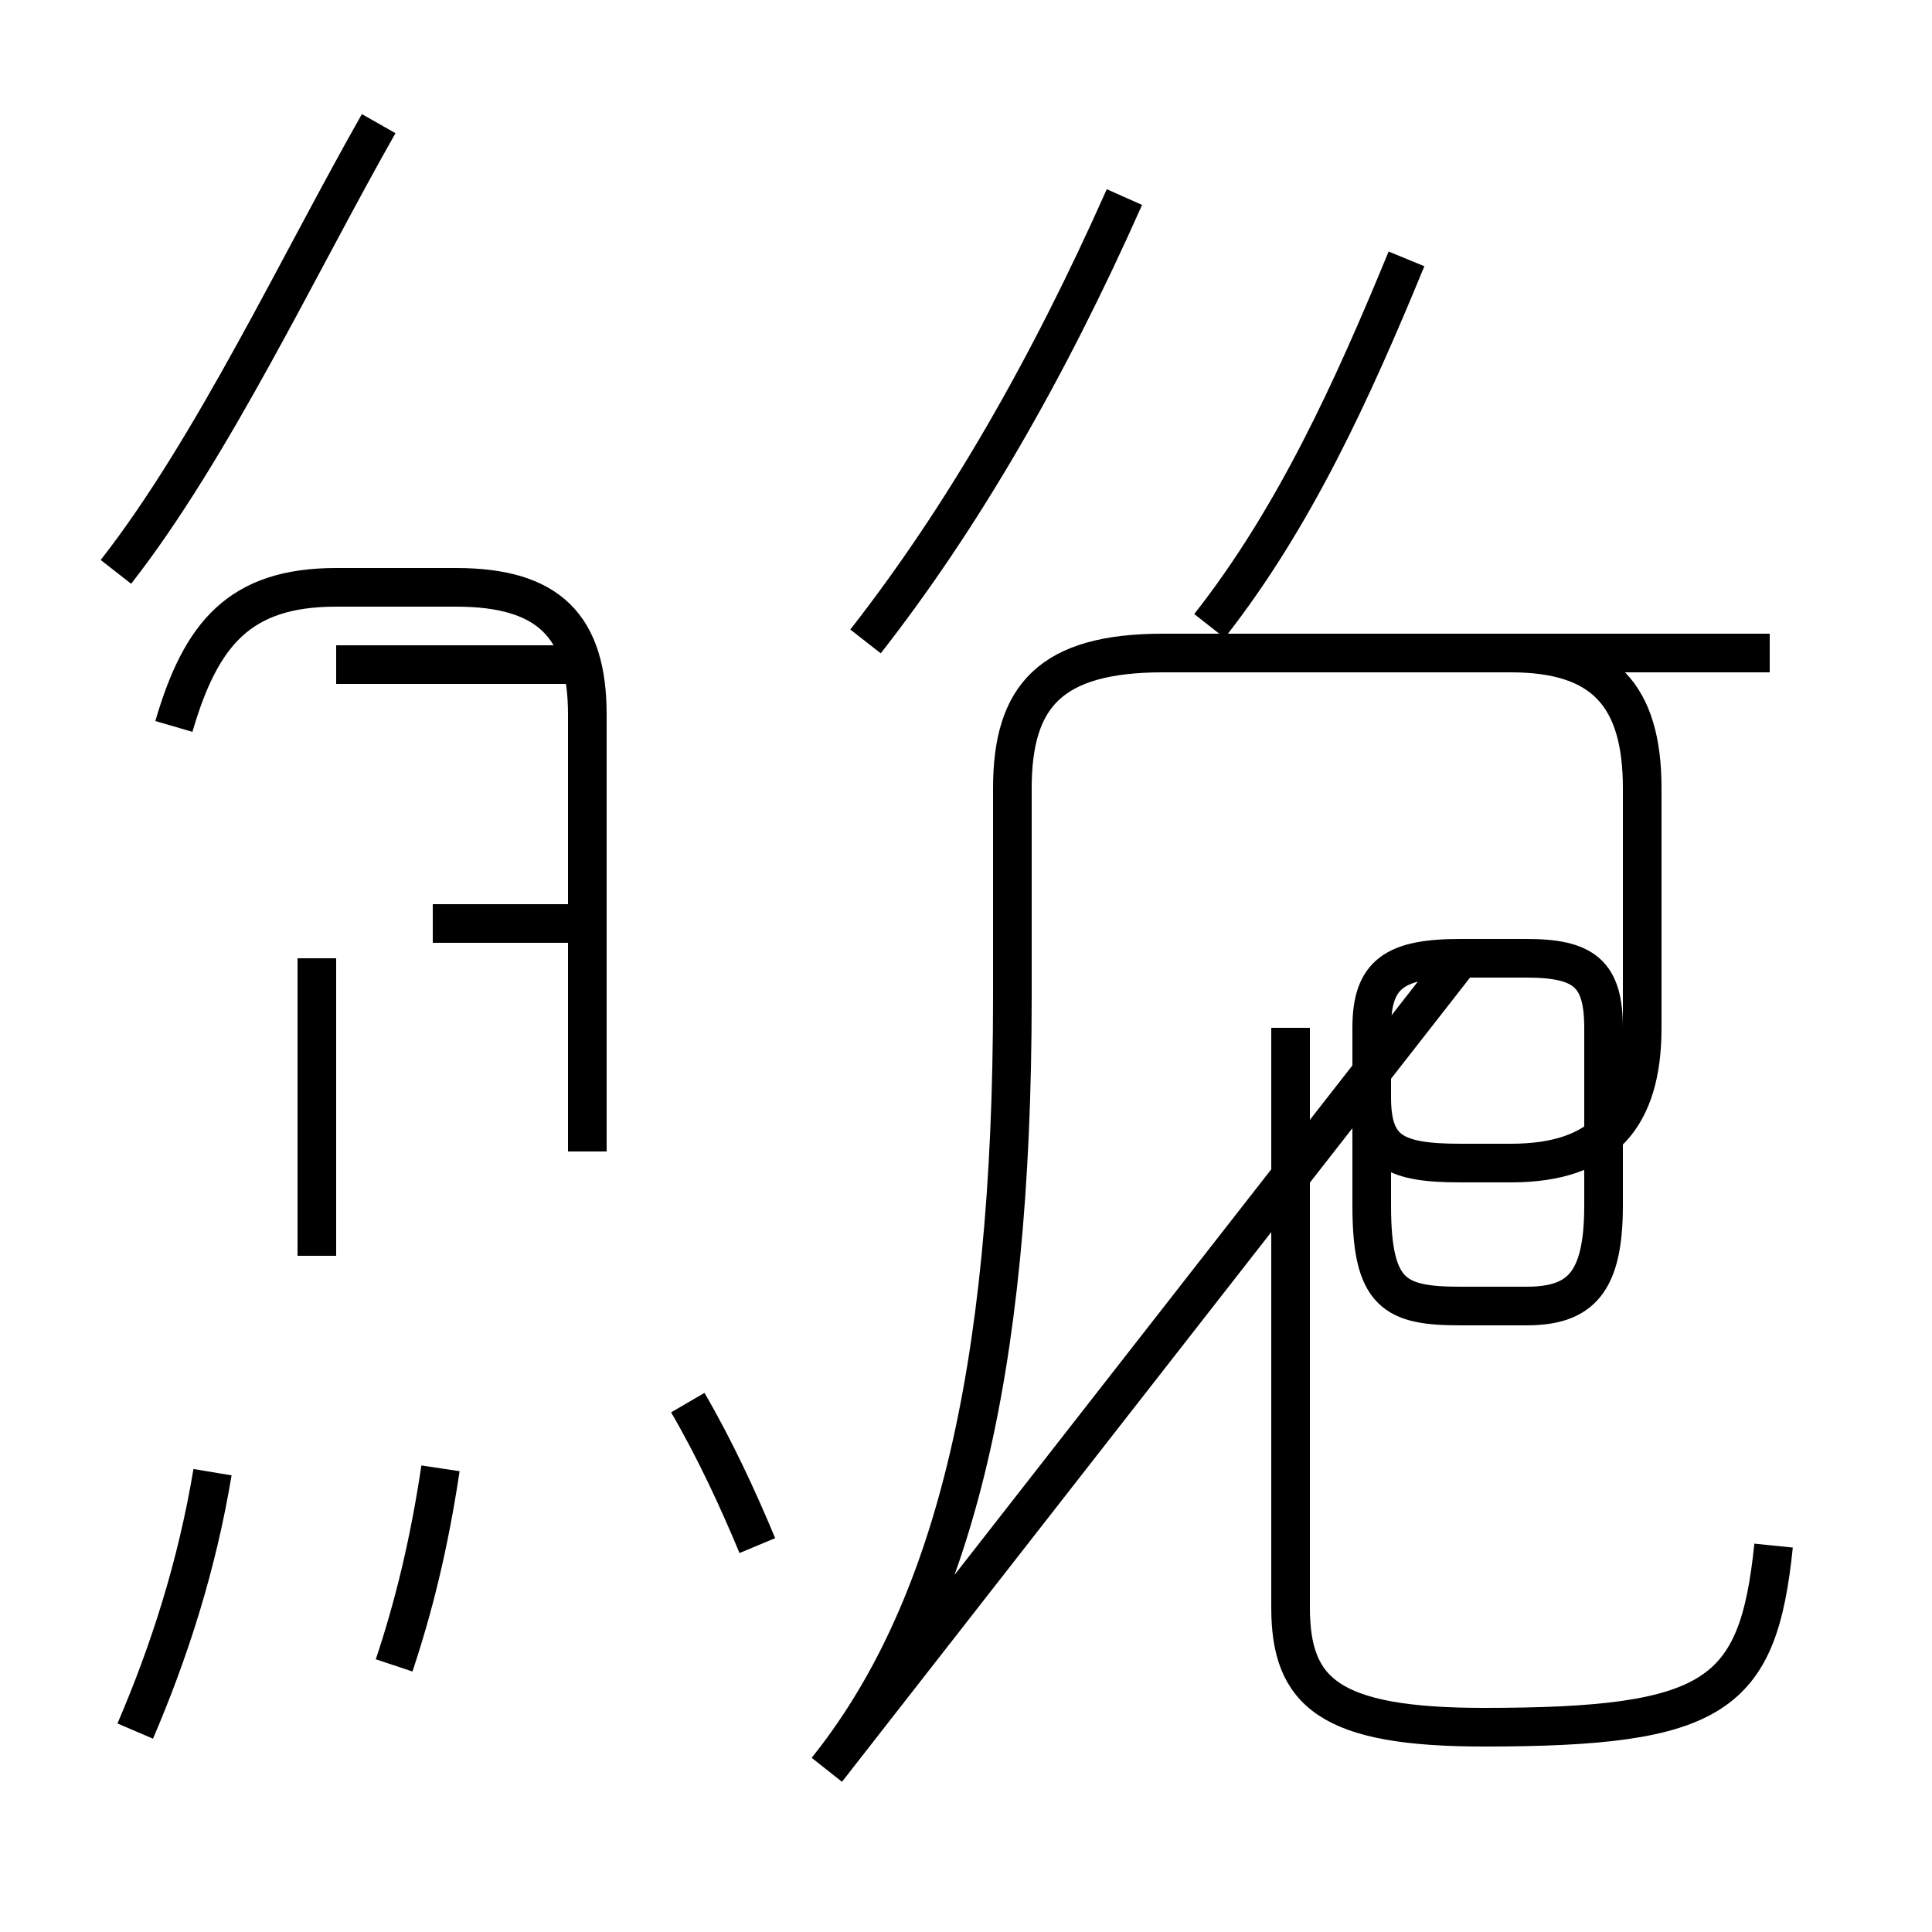 <?xml version='1.0' encoding='utf8'?>
<svg viewBox="0.0 -44.0 50.0 50.0" version="1.1" xmlns="http://www.w3.org/2000/svg">
<rect x="0.0" y="-44.0" width="50.0" height="50.0" fill="#808080" stroke="none"/>
<rect x="-1000" y="-1000" width="2000" height="2000" stroke="white" fill="white"/>
<g style="fill:none; stroke:#000000;  stroke-width:1">
<path d="M 3.0 29.2 C 5.5 32.4 7.7 37.1 9.8 40.8 M 15.2 14.2 L 15.2 25.5 C 15.2 27.8 14.2 28.8 11.8 28.8 L 8.7 28.8 C 6.2 28.8 5.2 27.6 4.5 25.2 M 8.2 11.5 L 8.2 19.2 M 15.4 20.1 L 11.2 20.1 M 15.4 26.8 L 8.7 26.8 M 3.5 -0.8 C 4.4 1.3 5.1 3.5 5.5 5.9 M 10.2 0.9 C 10.7 2.4 11.1 4.0 11.4 6.0 M 19.6 4.0 C 19.1 5.2 18.5 6.5 17.8 7.7 M 22.4 27.4 C 24.9 30.6 27.1 34.4 29.1 38.9 M 31.3 27.8 C 33.5 30.6 35.0 33.9 36.4 37.3 M 45.8 27.1 L 30.1 27.1 M 21.4 -1.8 C 24.6 2.2 26.2 8.3 26.2 18.2 L 26.2 23.6 C 26.2 26.0 27.2 27.1 30.1 27.1 L 39.1 27.1 C 41.5 27.1 42.5 26.0 42.5 23.6 L 42.5 17.4 C 42.5 15.1 41.5 13.9 39.1 13.9 L 37.8 13.9 C 36.1 13.9 35.5 14.2 35.5 15.6 L 35.5 17.4 C 35.5 18.8 36.1 19.2 37.8 19.2 L 39.5 19.2 C 41.0 19.2 41.5 18.8 41.5 17.4 L 41.5 12.8 C 41.5 10.8 40.9 10.2 39.5 10.2 L 37.8 10.2 C 36.1 10.2 35.5 10.5 35.5 12.8 L 35.5 17.4 C 35.5 18.8 36.1 19.2 37.8 19.2 Z M 45.9 4.0 C 45.5 0.1 44.4 -0.7 38.4 -0.7 C 34.4 -0.7 33.4 0.2 33.4 2.4 L 33.4 17.4 " transform="scale(1, -1)" />
</g>
</svg>